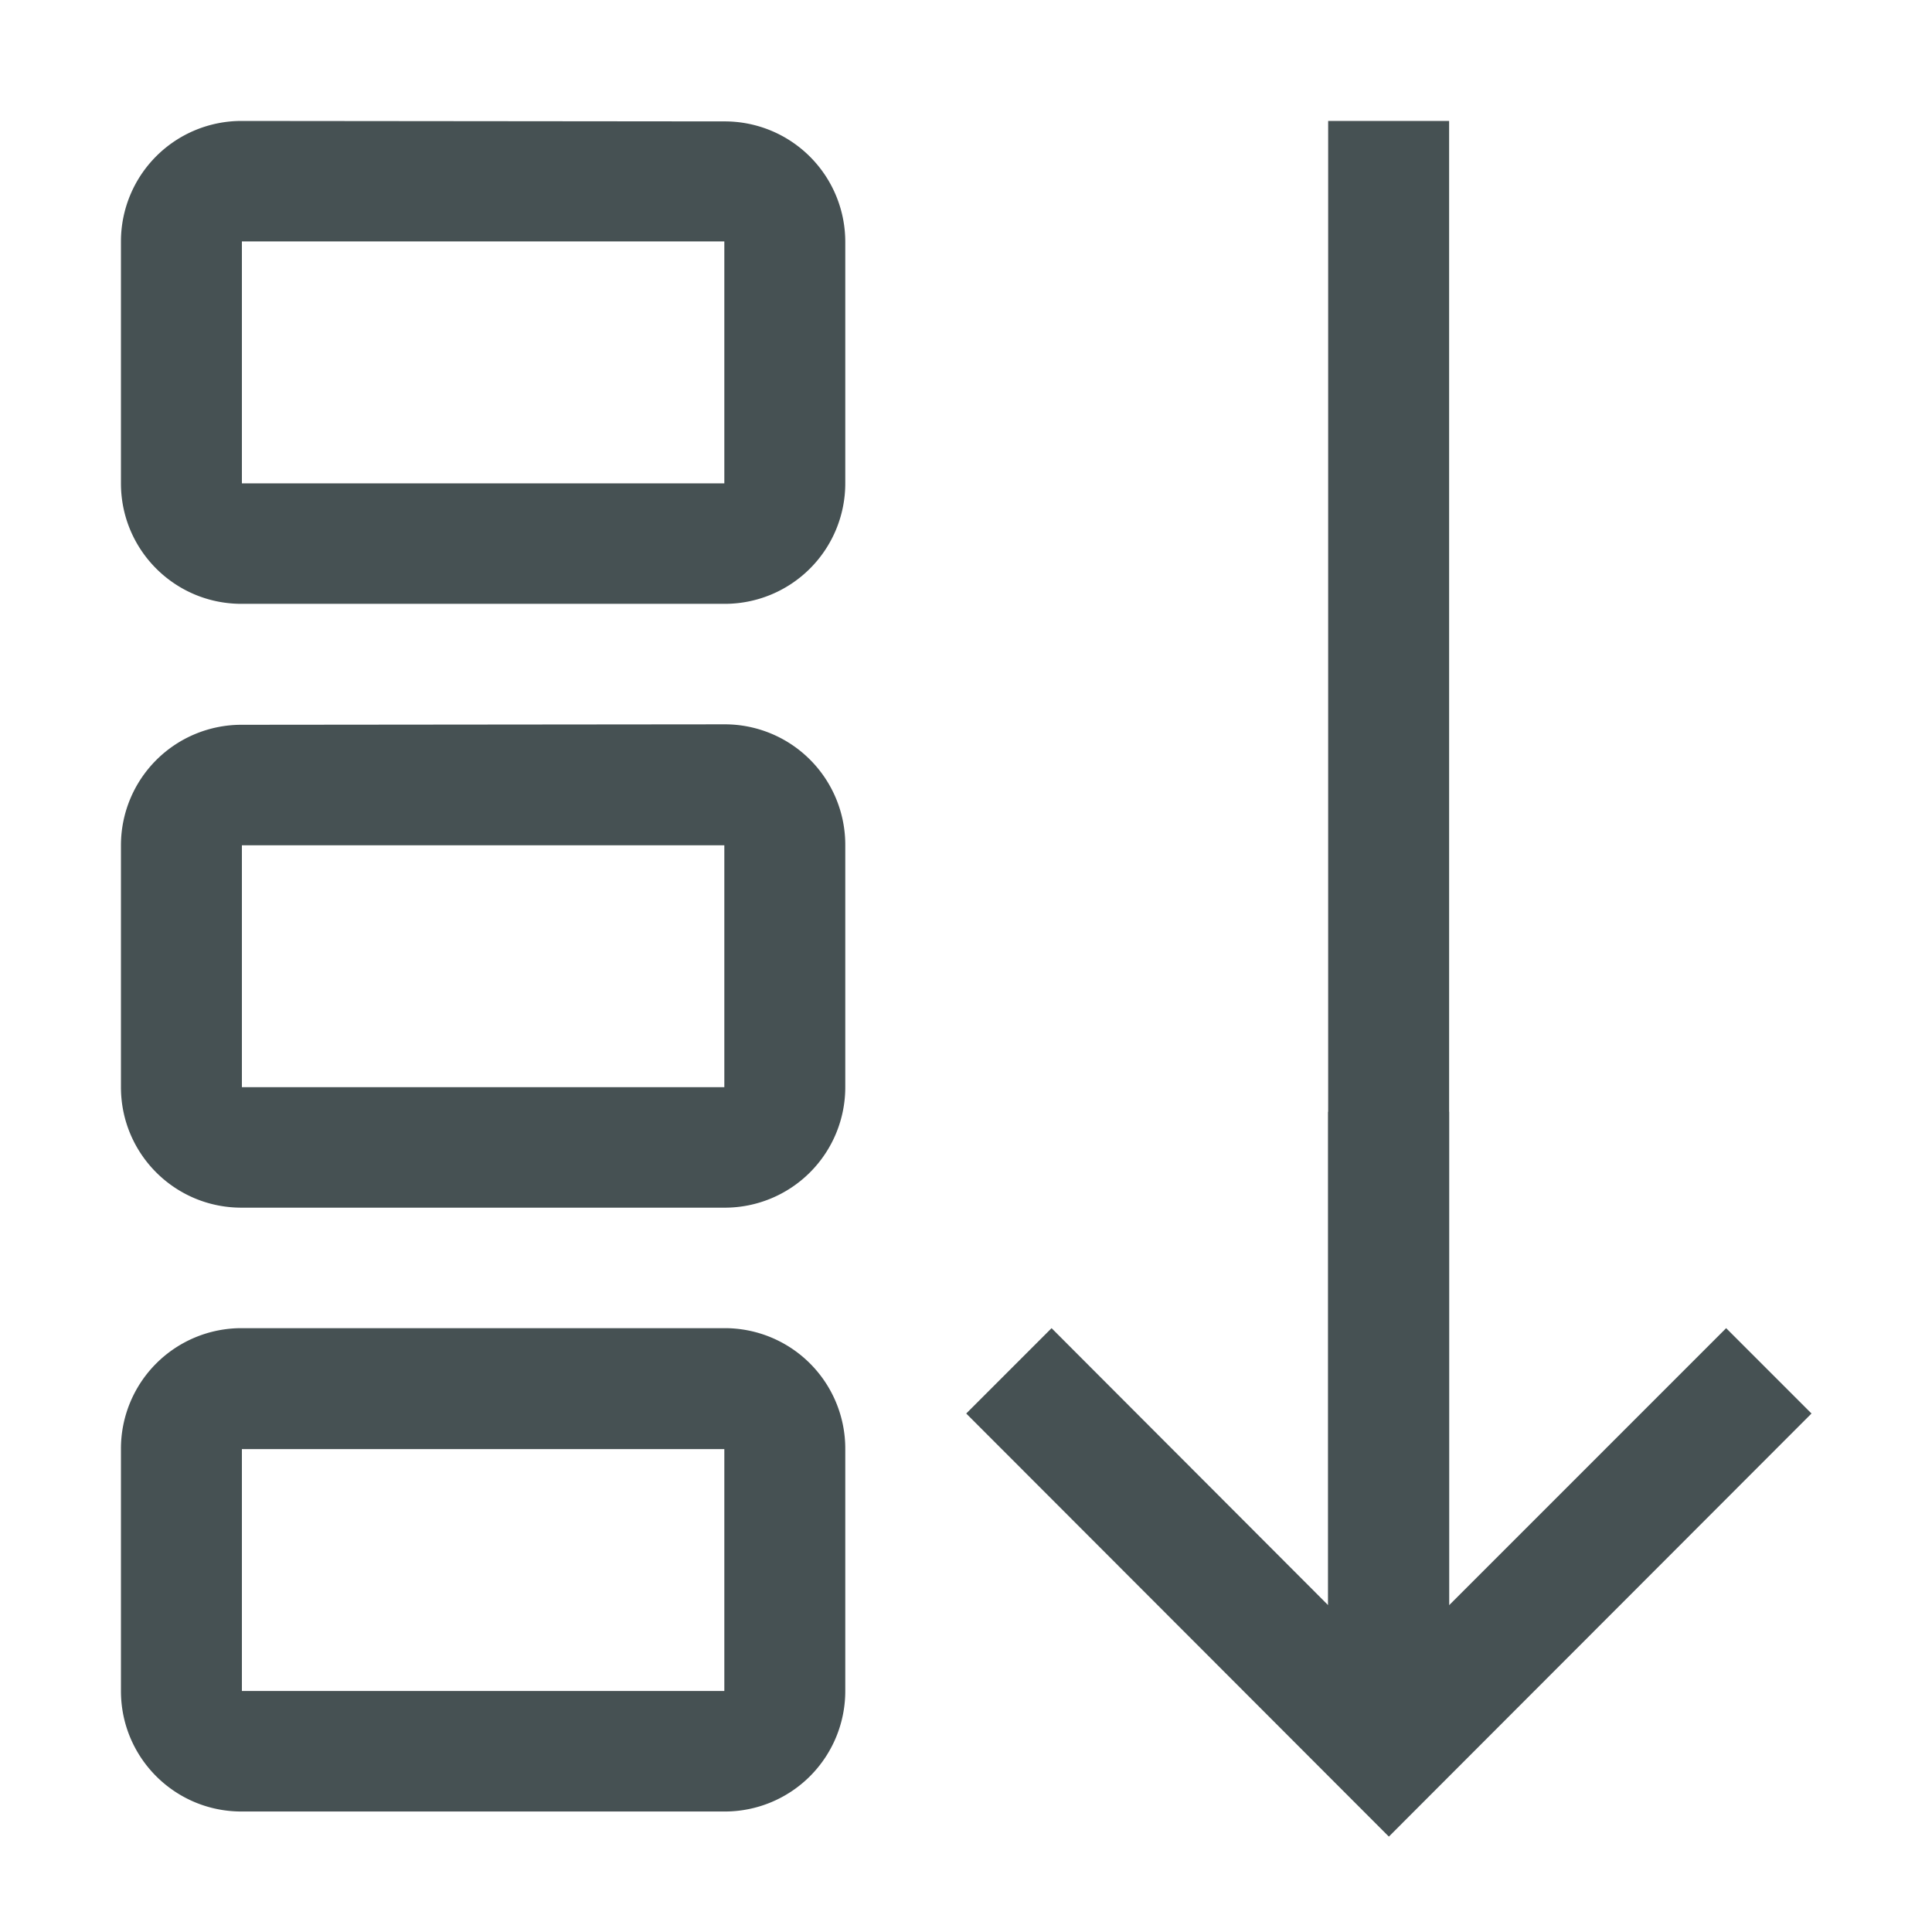<svg xmlns="http://www.w3.org/2000/svg" width="16" height="16" viewBox="0 0 4.233 4.233"><g style="color:#465153;fill:currentColor"><rect width=".265" height="3.439" x="2.91" y="-3.704" ry="0" transform="scale(1 -1)"/><path d="M.53.265a.264.264 0 0 0-.265.264v.53c0 .146.118.264.264.264h1.058a.264.264 0 0 0 .265-.265V.53a.264.264 0 0 0-.265-.264zm0 .264h1.057v.53H.53zM.53 1.588a.264.264 0 0 0-.265.264v.53c0 .146.118.264.264.264h1.058a.264.264 0 0 0 .265-.265v-.529a.264.264 0 0 0-.265-.265zm0 .264h1.057v.53H.53zM.53 2.91a.264.264 0 0 0-.265.265v.53c0 .146.118.264.264.264h1.058a.264.264 0 0 0 .265-.265v-.529a.264.264 0 0 0-.265-.265zm0 .265h1.057v.53H.53zM3.043 4.024l-.926-.927.187-.187.606.607V2.436h.265v1.081l.607-.607.187.187z"/></g></svg>
